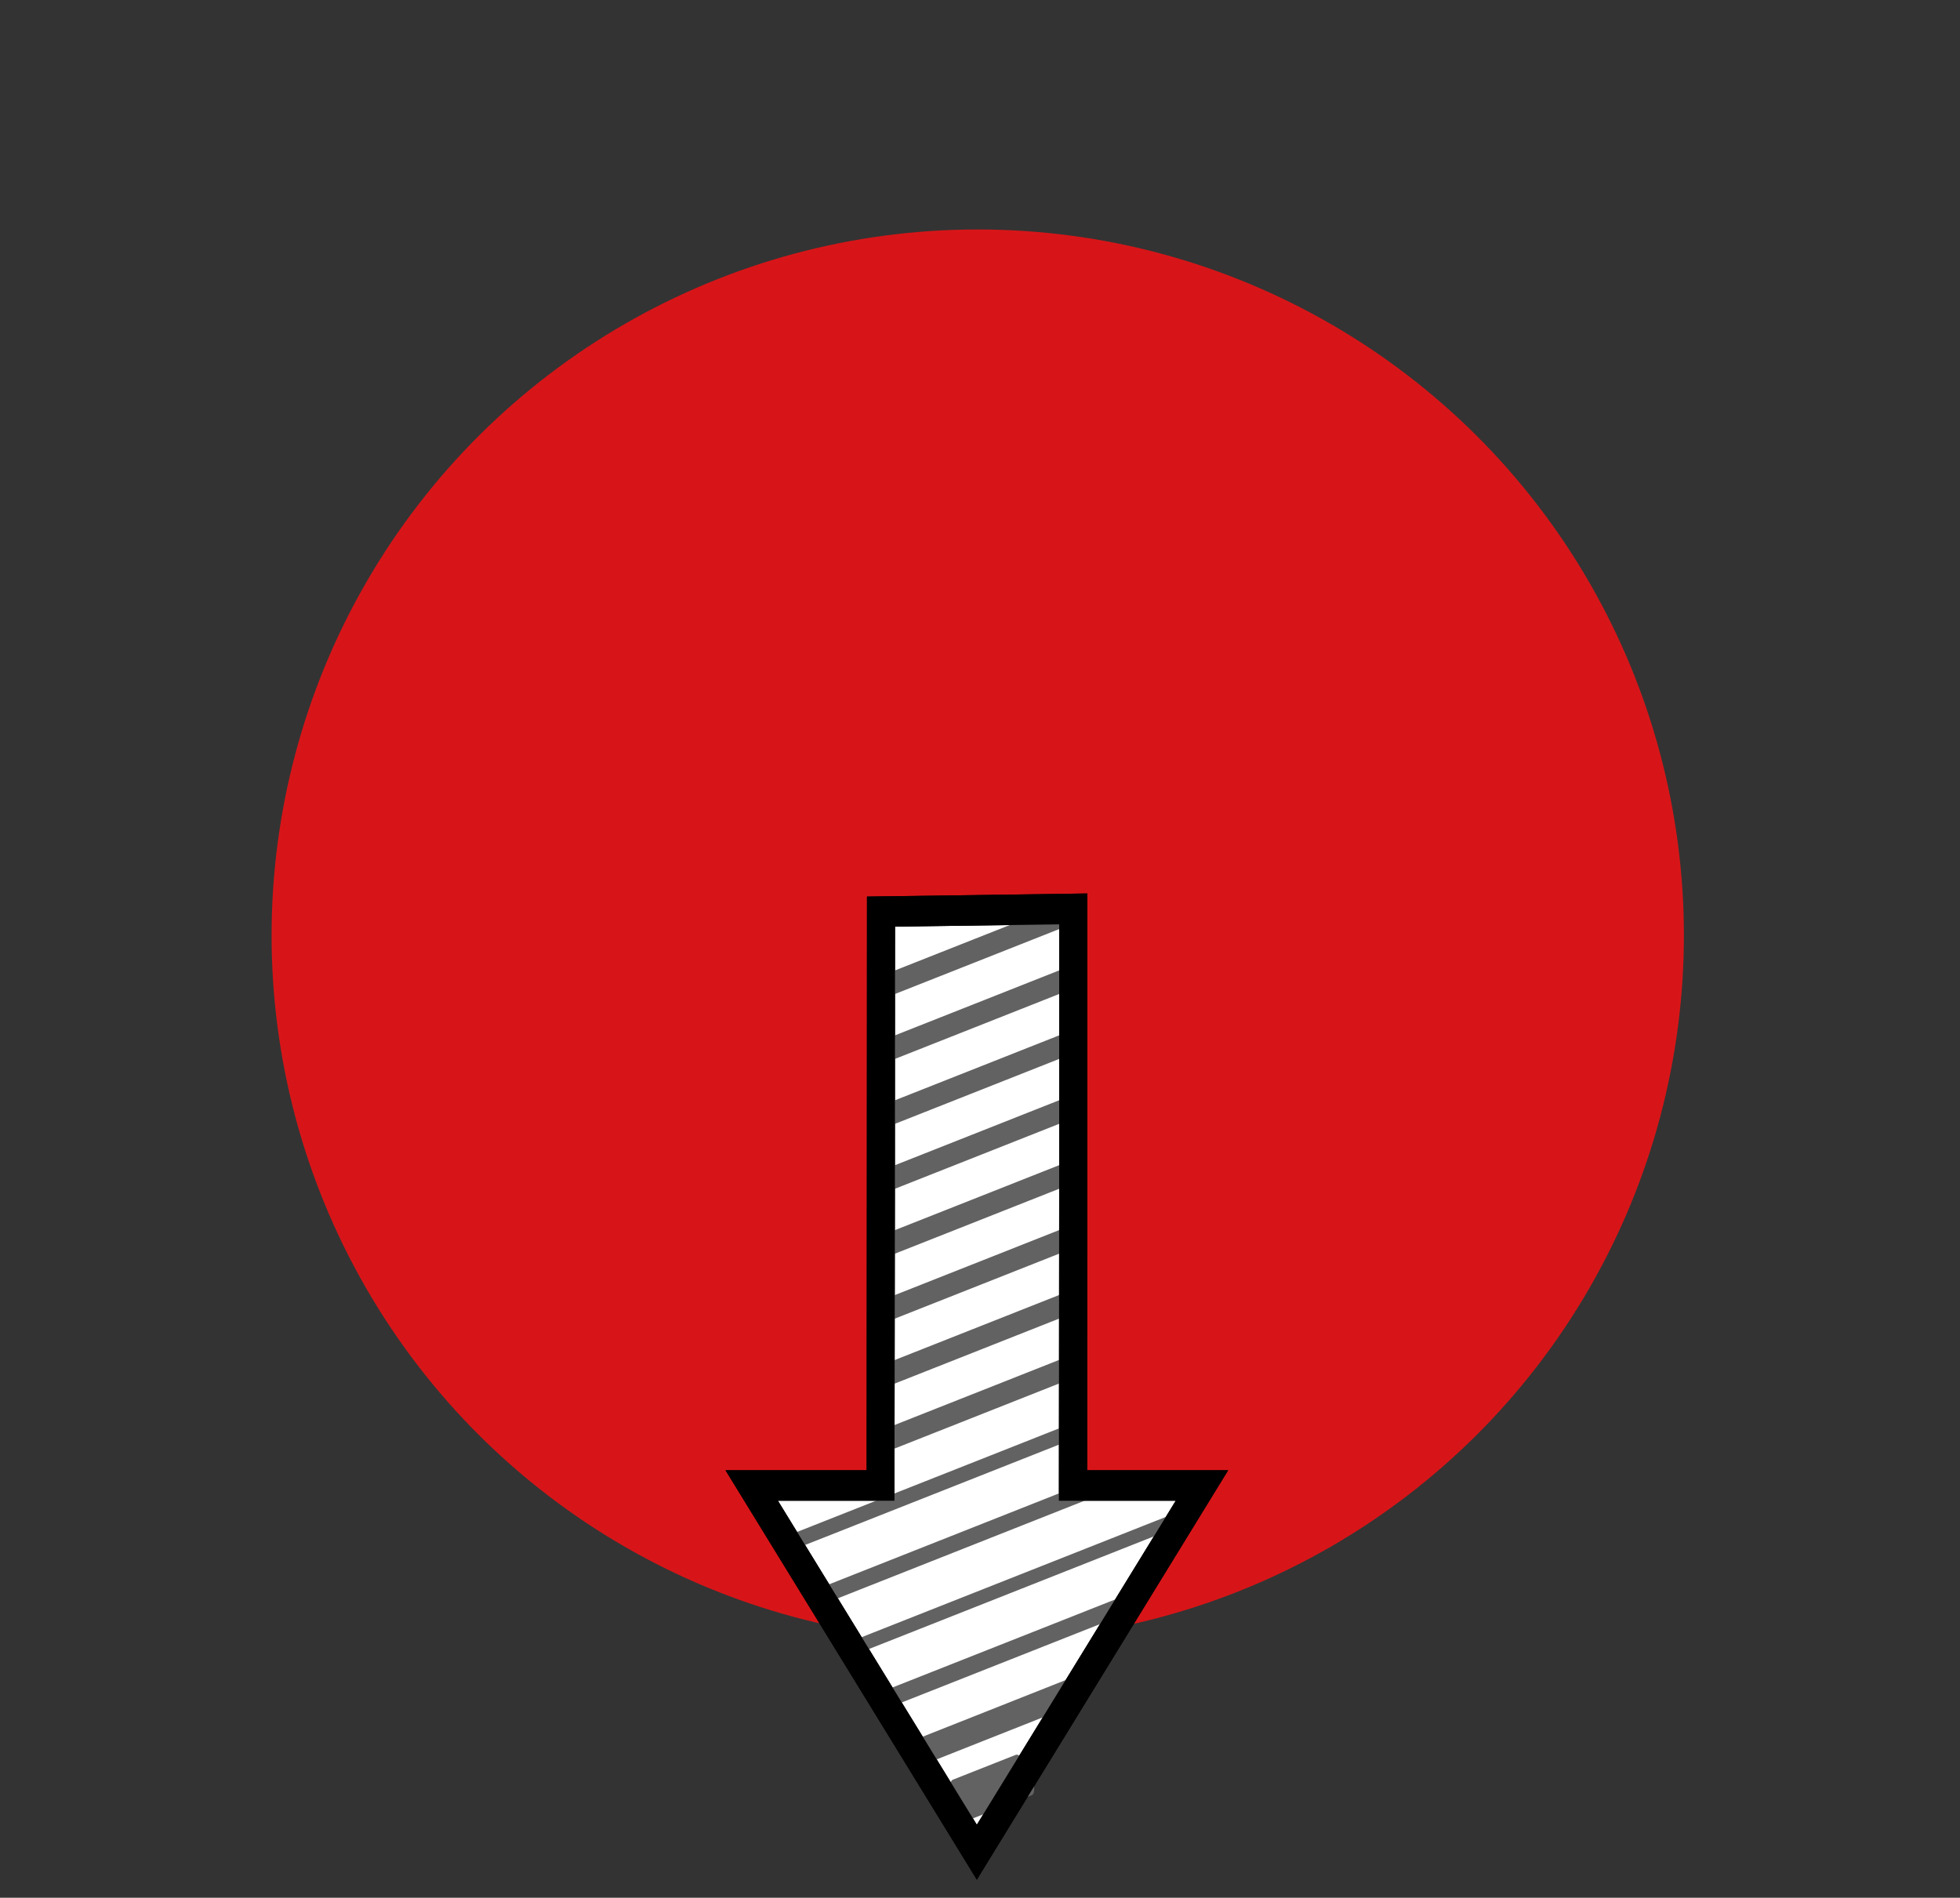 <?xml version="1.0" encoding="UTF-8" standalone="no"?>
<!DOCTYPE svg PUBLIC "-//W3C//DTD SVG 1.1//EN" "http://www.w3.org/Graphics/SVG/1.1/DTD/svg11.dtd">
<svg width="100%" height="100%" viewBox="0 0 126 122" version="1.1" xmlns="http://www.w3.org/2000/svg" xmlns:xlink="http://www.w3.org/1999/xlink" xml:space="preserve" xmlns:serif="http://www.serif.com/" style="fill-rule:evenodd;clip-rule:evenodd;">
    <rect x="0" y="0" width="126" height="122" fill="#333333" stroke="none"/>
    <g id="Directionals" transform="matrix(0.966,0,0,0.929,-8.39,-6.278)">
        <rect x="8.687" y="6.757" width="129.73" height="130.888" style="fill:none;"/>
        <clipPath id="_clip1">
            <rect x="8.687" y="6.757" width="129.73" height="130.888"/>
        </clipPath>
        <g clip-path="url(#_clip1)">
            <g transform="matrix(9.30886e-17,1.58,-1.52,9.67523e-17,410.974,-282.205)">
                <g id="Directionals1" serif:id="Directionals">
                    <g id="chd">
                        <g transform="matrix(2.011,0,0,2.011,-932.47,-21.475)">
                            <circle cx="575" cy="121" r="15.374" style="fill:rgb(215,21,24);"/>
                        </g>
                        <g transform="matrix(1,0,0,1,-8.173,-0.023)">
                            <g transform="matrix(-4.25986e-16,2.319,-2.519,-4.62653e-16,565.174,-1154.82)">
                                <path d="M591.86,122.688C591.858,122.825 591.858,132.713 591.858,132.713L595.487,132.666C595.487,132.666 595.492,122.81 595.494,122.688L597.928,122.688L593.678,116.312L589.428,122.688L591.86,122.688Z" style="fill:white;stroke:black;stroke-width:0.53px;"/>
                            </g>
                            <g>
                                <g transform="matrix(1,0,0,1,183.686,174)">
                                    <path d="M47.299,43.678L50.629,52.096" style="fill:none;stroke:rgb(98,98,98);stroke-width:0.96px;stroke-linecap:round;stroke-linejoin:round;stroke-miterlimit:1;"/>
                                </g>
                                <g transform="matrix(1,0,0,1,186.529,174)">
                                    <path d="M47.299,43.678L50.629,52.096" style="fill:none;stroke:rgb(98,98,98);stroke-width:0.96px;stroke-linecap:round;stroke-linejoin:round;stroke-miterlimit:1;"/>
                                </g>
                                <g transform="matrix(1,0,0,1,189.373,174)">
                                    <path d="M47.299,43.678L50.629,52.096" style="fill:none;stroke:rgb(98,98,98);stroke-width:0.96px;stroke-linecap:round;stroke-linejoin:round;stroke-miterlimit:1;"/>
                                </g>
                                <g transform="matrix(1,0,0,1,192.216,174)">
                                    <path d="M47.299,43.678L50.629,52.096" style="fill:none;stroke:rgb(98,98,98);stroke-width:0.96px;stroke-linecap:round;stroke-linejoin:round;stroke-miterlimit:1;"/>
                                </g>
                                <g transform="matrix(1,0,0,1,195.059,174)">
                                    <path d="M47.299,43.678L50.629,52.096" style="fill:none;stroke:rgb(98,98,98);stroke-width:0.96px;stroke-linecap:round;stroke-linejoin:round;stroke-miterlimit:1;"/>
                                </g>
                                <g transform="matrix(1,0,0,1,197.902,174)">
                                    <path d="M47.299,43.678L50.629,52.096" style="fill:none;stroke:rgb(98,98,98);stroke-width:0.96px;stroke-linecap:round;stroke-linejoin:round;stroke-miterlimit:1;"/>
                                </g>
                                <g transform="matrix(1,0,0,1,200.745,174)">
                                    <path d="M47.299,43.678L50.629,52.096" style="fill:none;stroke:rgb(98,98,98);stroke-width:0.96px;stroke-linecap:round;stroke-linejoin:round;stroke-miterlimit:1;"/>
                                </g>
                                <g transform="matrix(1,0,0,1,203.588,174)">
                                    <path d="M47.299,43.678L50.629,52.096" style="fill:none;stroke:rgb(98,98,98);stroke-width:0.96px;stroke-linecap:round;stroke-linejoin:round;stroke-miterlimit:1;"/>
                                </g>
                                <g transform="matrix(1.067,0.169,0.169,1.428,195.875,147.315)">
                                    <path d="M47.299,43.678L50.629,52.096" style="fill:none;stroke:rgb(98,98,98);stroke-width:0.66px;stroke-linecap:round;stroke-linejoin:round;stroke-miterlimit:1;"/>
                                </g>
                                <g transform="matrix(1.053,0.133,0.133,1.336,200.619,152.12)">
                                    <path d="M47.299,43.678L50.629,52.096" style="fill:none;stroke:rgb(98,98,98);stroke-width:0.71px;stroke-linecap:round;stroke-linejoin:round;stroke-miterlimit:1;"/>
                                </g>
                                <g transform="matrix(1.092,0.232,0.232,1.587,195.871,132.932)">
                                    <path d="M47.299,43.678L50.629,52.096" style="fill:none;stroke:rgb(98,98,98);stroke-width:0.6px;stroke-linecap:round;stroke-linejoin:round;stroke-miterlimit:1;"/>
                                </g>
                                <g transform="matrix(1.04,0.102,0.102,1.258,207.603,155.399)">
                                    <path d="M47.299,43.678L50.629,52.096" style="fill:none;stroke:rgb(98,98,98);stroke-width:0.76px;stroke-linecap:round;stroke-linejoin:round;stroke-miterlimit:1;"/>
                                </g>
                                <g transform="matrix(0.971,-0.073,-0.073,0.814,222.39,185.591)">
                                    <path d="M47.299,43.678L50.629,52.096" style="fill:none;stroke:rgb(98,98,98);stroke-width:1.15px;stroke-linecap:round;stroke-linejoin:round;stroke-miterlimit:1;"/>
                                </g>
                                <g transform="matrix(0.909,-0.23,-0.23,0.419,235.854,212.44)">
                                    <path d="M47.299,43.678L50.629,52.096" style="fill:none;stroke:rgb(98,98,98);stroke-width:1.9px;stroke-linecap:round;stroke-linejoin:round;stroke-miterlimit:1;"/>
                                </g>
                            </g>
                            <g transform="matrix(-4.25986e-16,2.319,-2.519,-4.62653e-16,565.174,-1154.82)">
                                <path d="M591.86,122.688C591.858,122.825 591.858,132.713 591.858,132.713L595.487,132.666C595.487,132.666 595.492,122.81 595.494,122.688L597.928,122.688L593.678,116.312L589.428,122.688L591.86,122.688Z" style="fill:none;stroke:black;stroke-width:0.53px;"/>
                            </g>
                        </g>
                    </g>
                </g>
            </g>
        </g>
    </g>
</svg>
